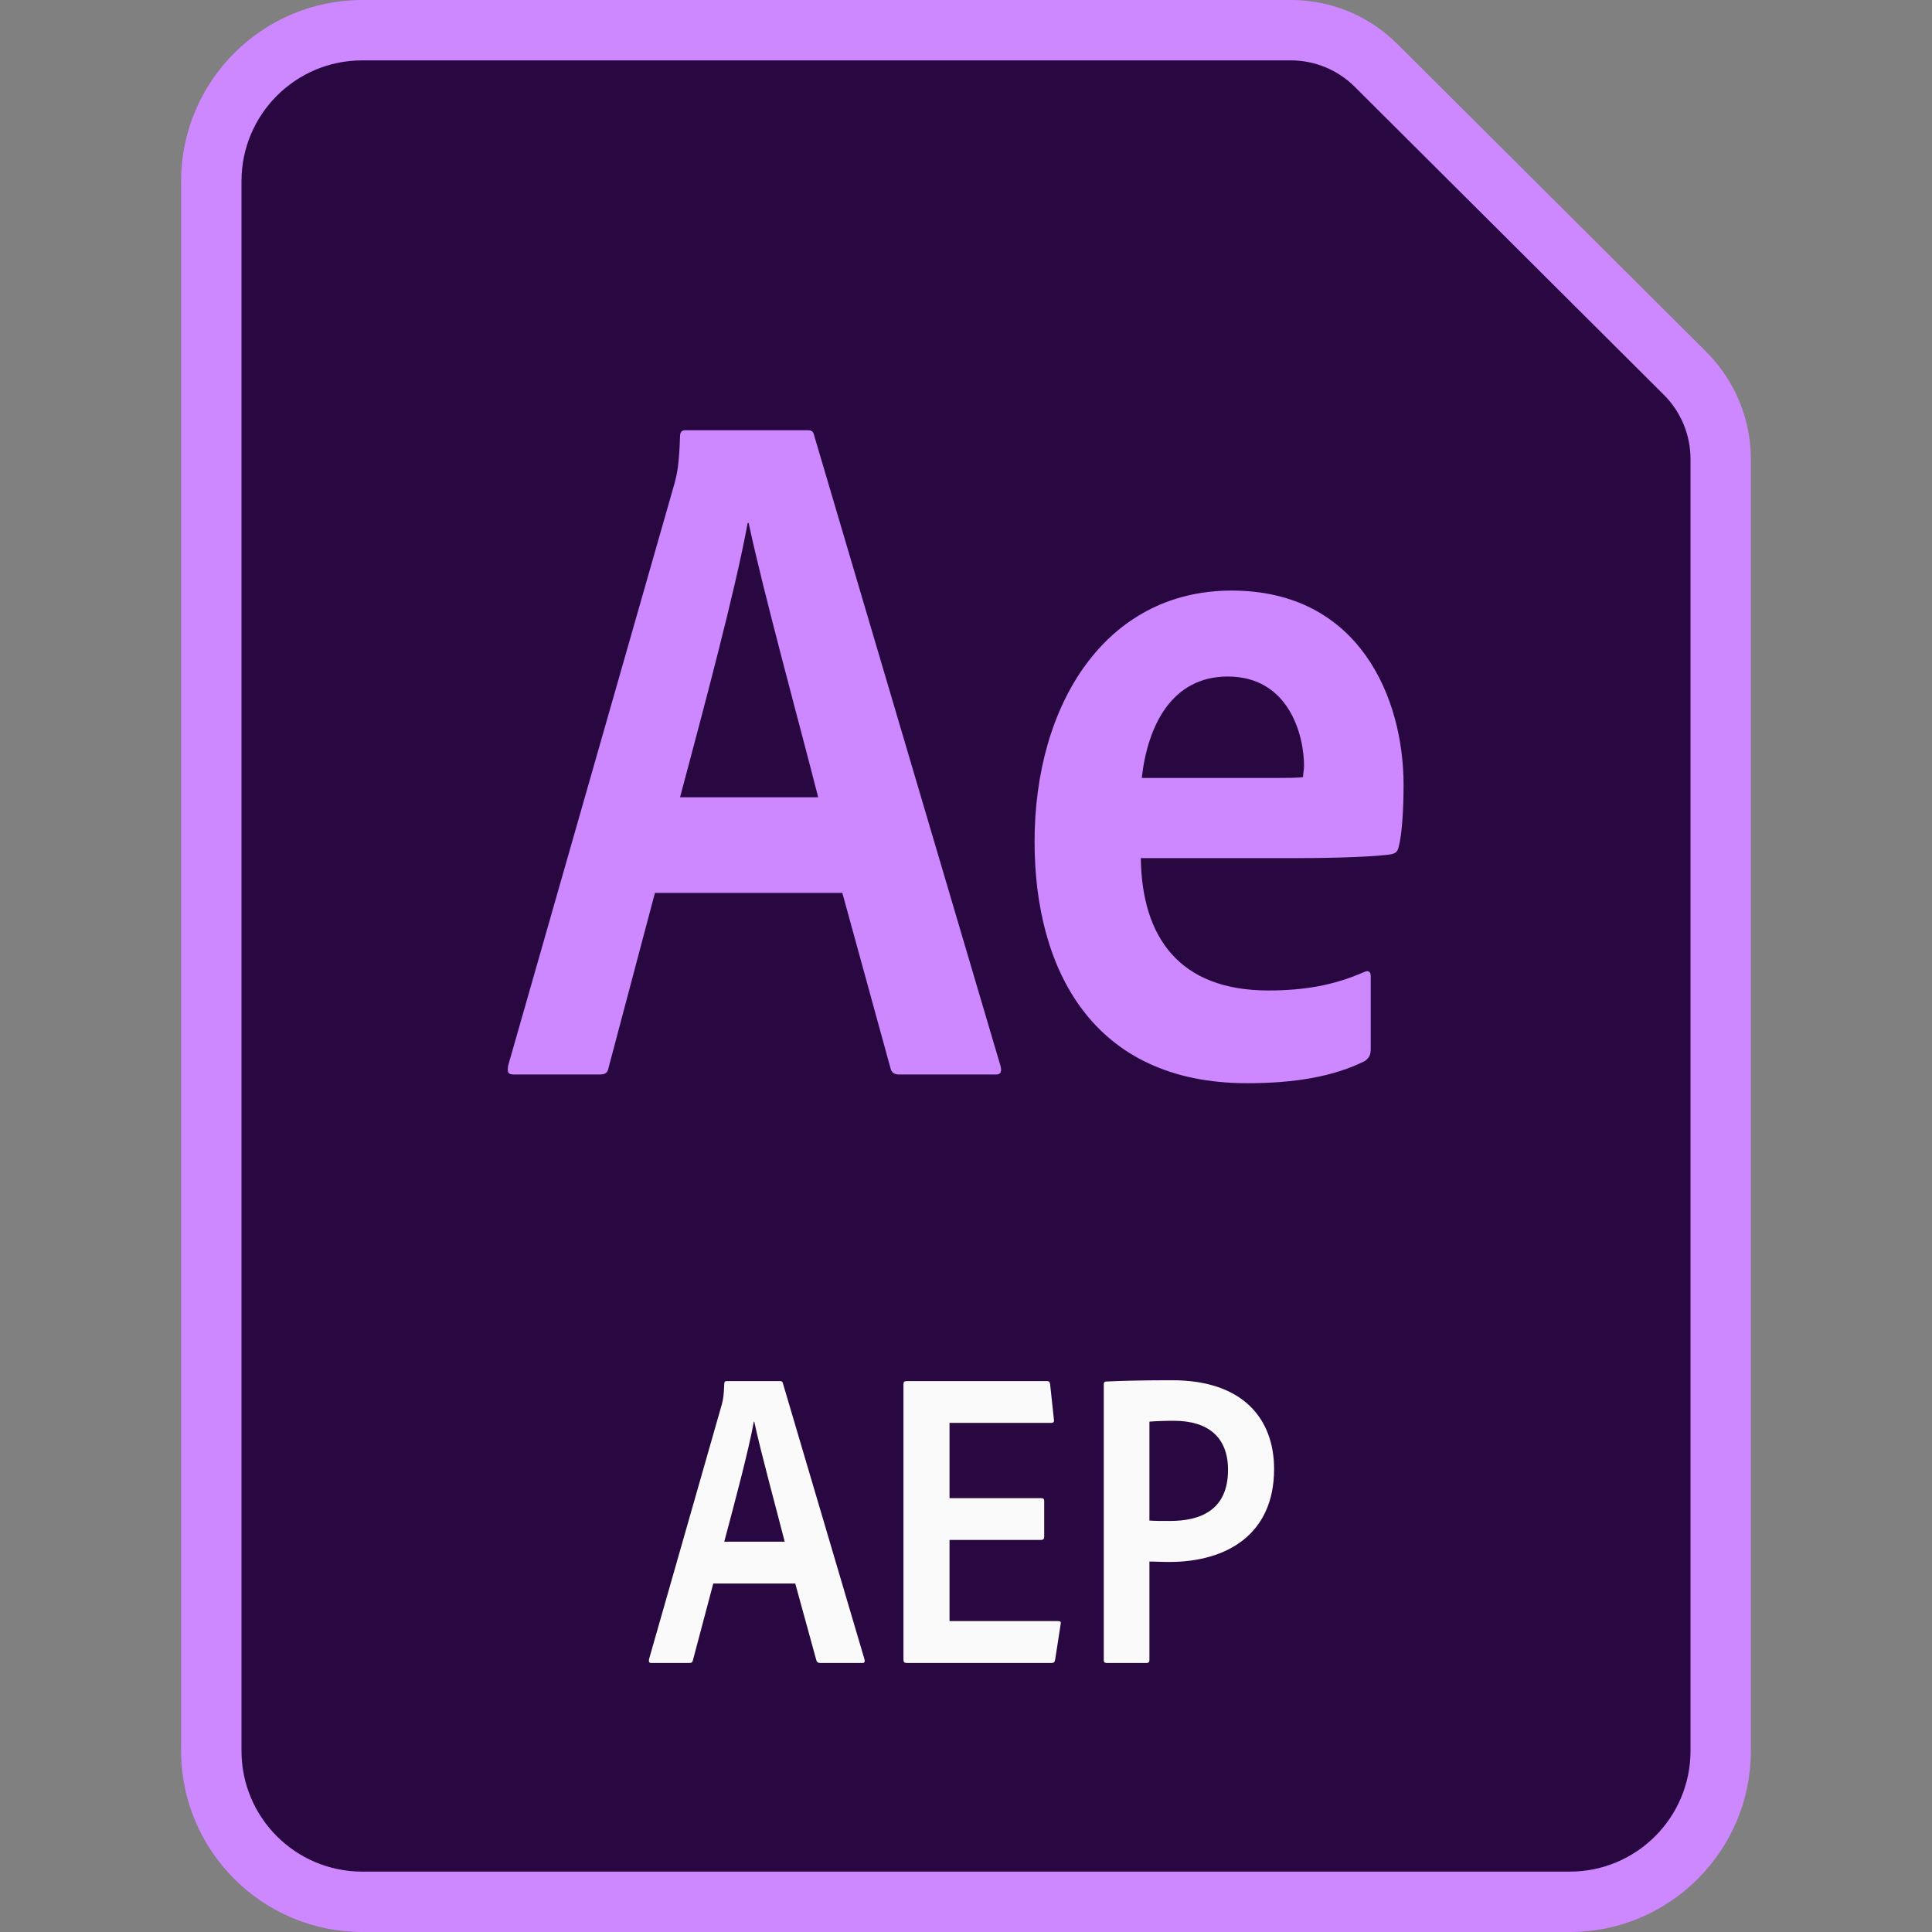 <?xml version="1.0" encoding="utf-8"?>
<!-- Generator: Adobe Illustrator 21.1.0, SVG Export Plug-In . SVG Version: 6.00 Build 0)  -->
<svg version="1.1" id="Layer_1" xmlns="http://www.w3.org/2000/svg" xmlns:xlink="http://www.w3.org/1999/xlink" x="0px" y="0px"
	 viewBox="0 0 128 128" style="enable-background:new 0 0 128 128;" xml:space="preserve">
<rect x="0" y="0" width="128" height="128" fill="#808080" stroke="none"/>
<style type="text/css">
	.st0{fill:#290741;}
	.st1{fill:#CD87FF;}
	.st2{fill:#FAFAFA;}
</style>
<g>
	<path class="st0" d="M24,126c-5.514,0-10-4.486-10-10V12c0-5.514,4.486-10,10-10h61.521c2.132,0,4.137,0.829,5.646,2.333
		l20.48,20.408c1.495,1.49,2.353,3.555,2.353,5.667V116c0,5.514-4.486,10-10,10H24z"/>
	<path class="st1" d="M85.52,4c1.588,0,3.111,0.629,4.235,1.75l20.48,20.408c1.13,1.126,1.765,2.655,1.765,4.25V116
		c0,4.418-3.582,8-8,8H24c-4.418,0-8-3.582-8-8V12c0-4.418,3.582-8,8-8H85.52 M85.52,0H24c-6.617,0-12,5.383-12,12v104
		c0,6.617,5.383,12,12,12h80c6.617,0,12-5.383,12-12V30.408c0-2.639-1.072-5.221-2.941-7.084L92.579,2.917
		C90.691,1.036,88.185,0,85.52,0L85.52,0z"/>
</g>
<g>
	<g>
		<path class="st1" d="M43.391,59.156l-1.536,5.792l-1.536,5.792c-0.032,0.16-0.08,0.272-0.168,0.344s-0.216,0.104-0.408,0.104
			h-2.848h-2.848c-0.192,0-0.304-0.032-0.36-0.12s-0.056-0.232-0.024-0.456l5.504-19.262l5.504-19.262
			c0.096-0.352,0.176-0.672,0.24-1.144s0.112-1.096,0.144-2.056c0-0.128,0.032-0.224,0.088-0.288s0.136-0.096,0.232-0.096h4.064
			h4.064c0.128,0,0.224,0.016,0.296,0.072s0.12,0.152,0.152,0.312l6.176,20.895l6.176,20.895c0.032,0.16,0.032,0.288-0.016,0.376
			s-0.144,0.136-0.304,0.136h-3.2h-3.2c-0.16,0-0.288-0.032-0.384-0.096s-0.16-0.16-0.192-0.288l-1.6-5.824l-1.6-5.824h-6.208
			H43.391z M54.207,52.821c-0.544-2.144-1.456-5.552-2.352-8.991s-1.776-6.912-2.256-9.184h-0.032h-0.032
			c-0.416,2.272-1.136,5.312-1.952,8.536s-1.728,6.631-2.528,9.639h4.576H54.207z"/>
		<path class="st1" d="M75.583,56.853c0.032,2.624,0.672,4.816,2.04,6.352s3.464,2.416,6.407,2.416c1.152,0,2.224-0.08,3.264-0.272
			s2.048-0.496,3.072-0.944c0.128-0.064,0.24-0.08,0.32-0.04s0.128,0.136,0.128,0.296v2.432v2.432c0,0.192-0.032,0.336-0.096,0.456
			s-0.16,0.216-0.289,0.312c-1.024,0.512-2.176,0.88-3.472,1.12s-2.735,0.352-4.335,0.352c-5.12,0-8.639-1.888-10.879-4.832
			s-3.2-6.944-3.2-11.167c0-4.576,1.184-8.735,3.408-11.751s5.487-4.888,9.647-4.888c4.224,0,7.072,1.776,8.864,4.272
			s2.528,5.711,2.528,8.591c0,0.928-0.032,1.776-0.088,2.48s-0.136,1.264-0.232,1.616c-0.032,0.16-0.08,0.272-0.16,0.352
			s-0.192,0.128-0.351,0.16c-0.384,0.064-1.152,0.128-2.248,0.176s-2.52,0.08-4.216,0.08h-5.056H75.583z M83.455,51.541
			c0.992,0,1.664,0,2.111-0.008s0.672-0.024,0.767-0.056c0-0.128,0.016-0.256,0.032-0.376s0.032-0.232,0.032-0.328
			c0-1.056-0.256-2.544-1.016-3.768s-2.024-2.184-4.04-2.184c-1.856,0-3.184,0.816-4.096,2.064s-1.408,2.928-1.6,4.656h3.904H83.455
			z"/>
	</g>
</g>
<g>
	<g>
		<path class="st2" d="M47.256,104.912l-0.672,2.534l-0.672,2.534c-0.014,0.07-0.035,0.119-0.073,0.151s-0.095,0.045-0.179,0.045
			h-1.246h-1.246c-0.084,0-0.133-0.014-0.157-0.052s-0.024-0.101-0.011-0.2l2.408-8.428l2.408-8.428
			c0.042-0.154,0.077-0.294,0.105-0.5s0.049-0.479,0.063-0.899c0-0.056,0.014-0.098,0.039-0.126s0.06-0.042,0.102-0.042h1.778h1.778
			c0.056,0,0.098,0.007,0.129,0.032s0.052,0.067,0.066,0.136l2.702,9.142l2.702,9.142c0.014,0.07,0.014,0.126-0.007,0.164
			s-0.063,0.059-0.133,0.059h-1.4h-1.4c-0.07,0-0.126-0.014-0.168-0.042s-0.07-0.07-0.084-0.126l-0.7-2.548l-0.7-2.548h-2.716
			H47.256z M51.988,102.14c-0.238-0.938-0.637-2.429-1.029-3.934s-0.777-3.024-0.987-4.018h-0.014h-0.014
			c-0.182,0.994-0.497,2.324-0.854,3.735s-0.756,2.901-1.106,4.217h2.002H51.988z"/>
		<path class="st2" d="M69.907,109.952c-0.014,0.084-0.035,0.14-0.073,0.175s-0.095,0.049-0.179,0.049h-4.788H60.08
			c-0.084,0-0.14-0.014-0.175-0.049s-0.049-0.091-0.049-0.175v-9.114v-9.114c0-0.084,0.014-0.14,0.049-0.175S59.996,91.5,60.08,91.5
			h4.62h4.62c0.084,0,0.14,0.007,0.179,0.035s0.06,0.077,0.073,0.161l0.126,1.176l0.126,1.176c0.014,0.07,0.007,0.126-0.021,0.164
			s-0.077,0.059-0.147,0.059h-3.374h-3.374v2.492v2.492h3.038h3.038c0.07,0,0.119,0.014,0.151,0.045s0.046,0.081,0.046,0.151v1.19
			v1.19c0,0.07-0.021,0.119-0.06,0.15s-0.095,0.045-0.165,0.045h-3.024h-3.024v2.688v2.688h3.598h3.598
			c0.084,0,0.133,0.014,0.158,0.046s0.025,0.081,0.01,0.151l-0.182,1.176L69.907,109.952z"/>
		<path class="st2" d="M73.127,91.724c0-0.056,0.007-0.104,0.032-0.139s0.067-0.056,0.136-0.056
			c0.546-0.028,1.218-0.049,1.964-0.063s1.565-0.021,2.405-0.021c2.352,0,4.039,0.644,5.138,1.701s1.61,2.527,1.61,4.179
			c0,2.156-0.777,3.696-2.034,4.696s-2.993,1.463-4.911,1.463c-0.322,0-0.539-0.007-0.731-0.014s-0.36-0.014-0.584-0.014v3.262
			v3.262c0,0.07-0.014,0.119-0.046,0.151s-0.081,0.045-0.151,0.045h-1.316h-1.316c-0.07,0-0.119-0.014-0.151-0.045
			s-0.045-0.081-0.045-0.151v-9.128V91.724z M76.151,100.74c0.196,0.014,0.371,0.021,0.581,0.024s0.455,0.003,0.792,0.003
			c0.994,0,1.953-0.175,2.663-0.686s1.173-1.358,1.173-2.702c0-1.078-0.329-1.89-0.942-2.433s-1.509-0.815-2.642-0.815
			c-0.336,0-0.666,0.007-0.949,0.018s-0.521,0.024-0.675,0.038v3.276V100.74z"/>
	</g>
</g>
<g>
</g>
<g>
</g>
<g>
</g>
<g>
</g>
<g>
</g>
<g>
</g>
</svg>
